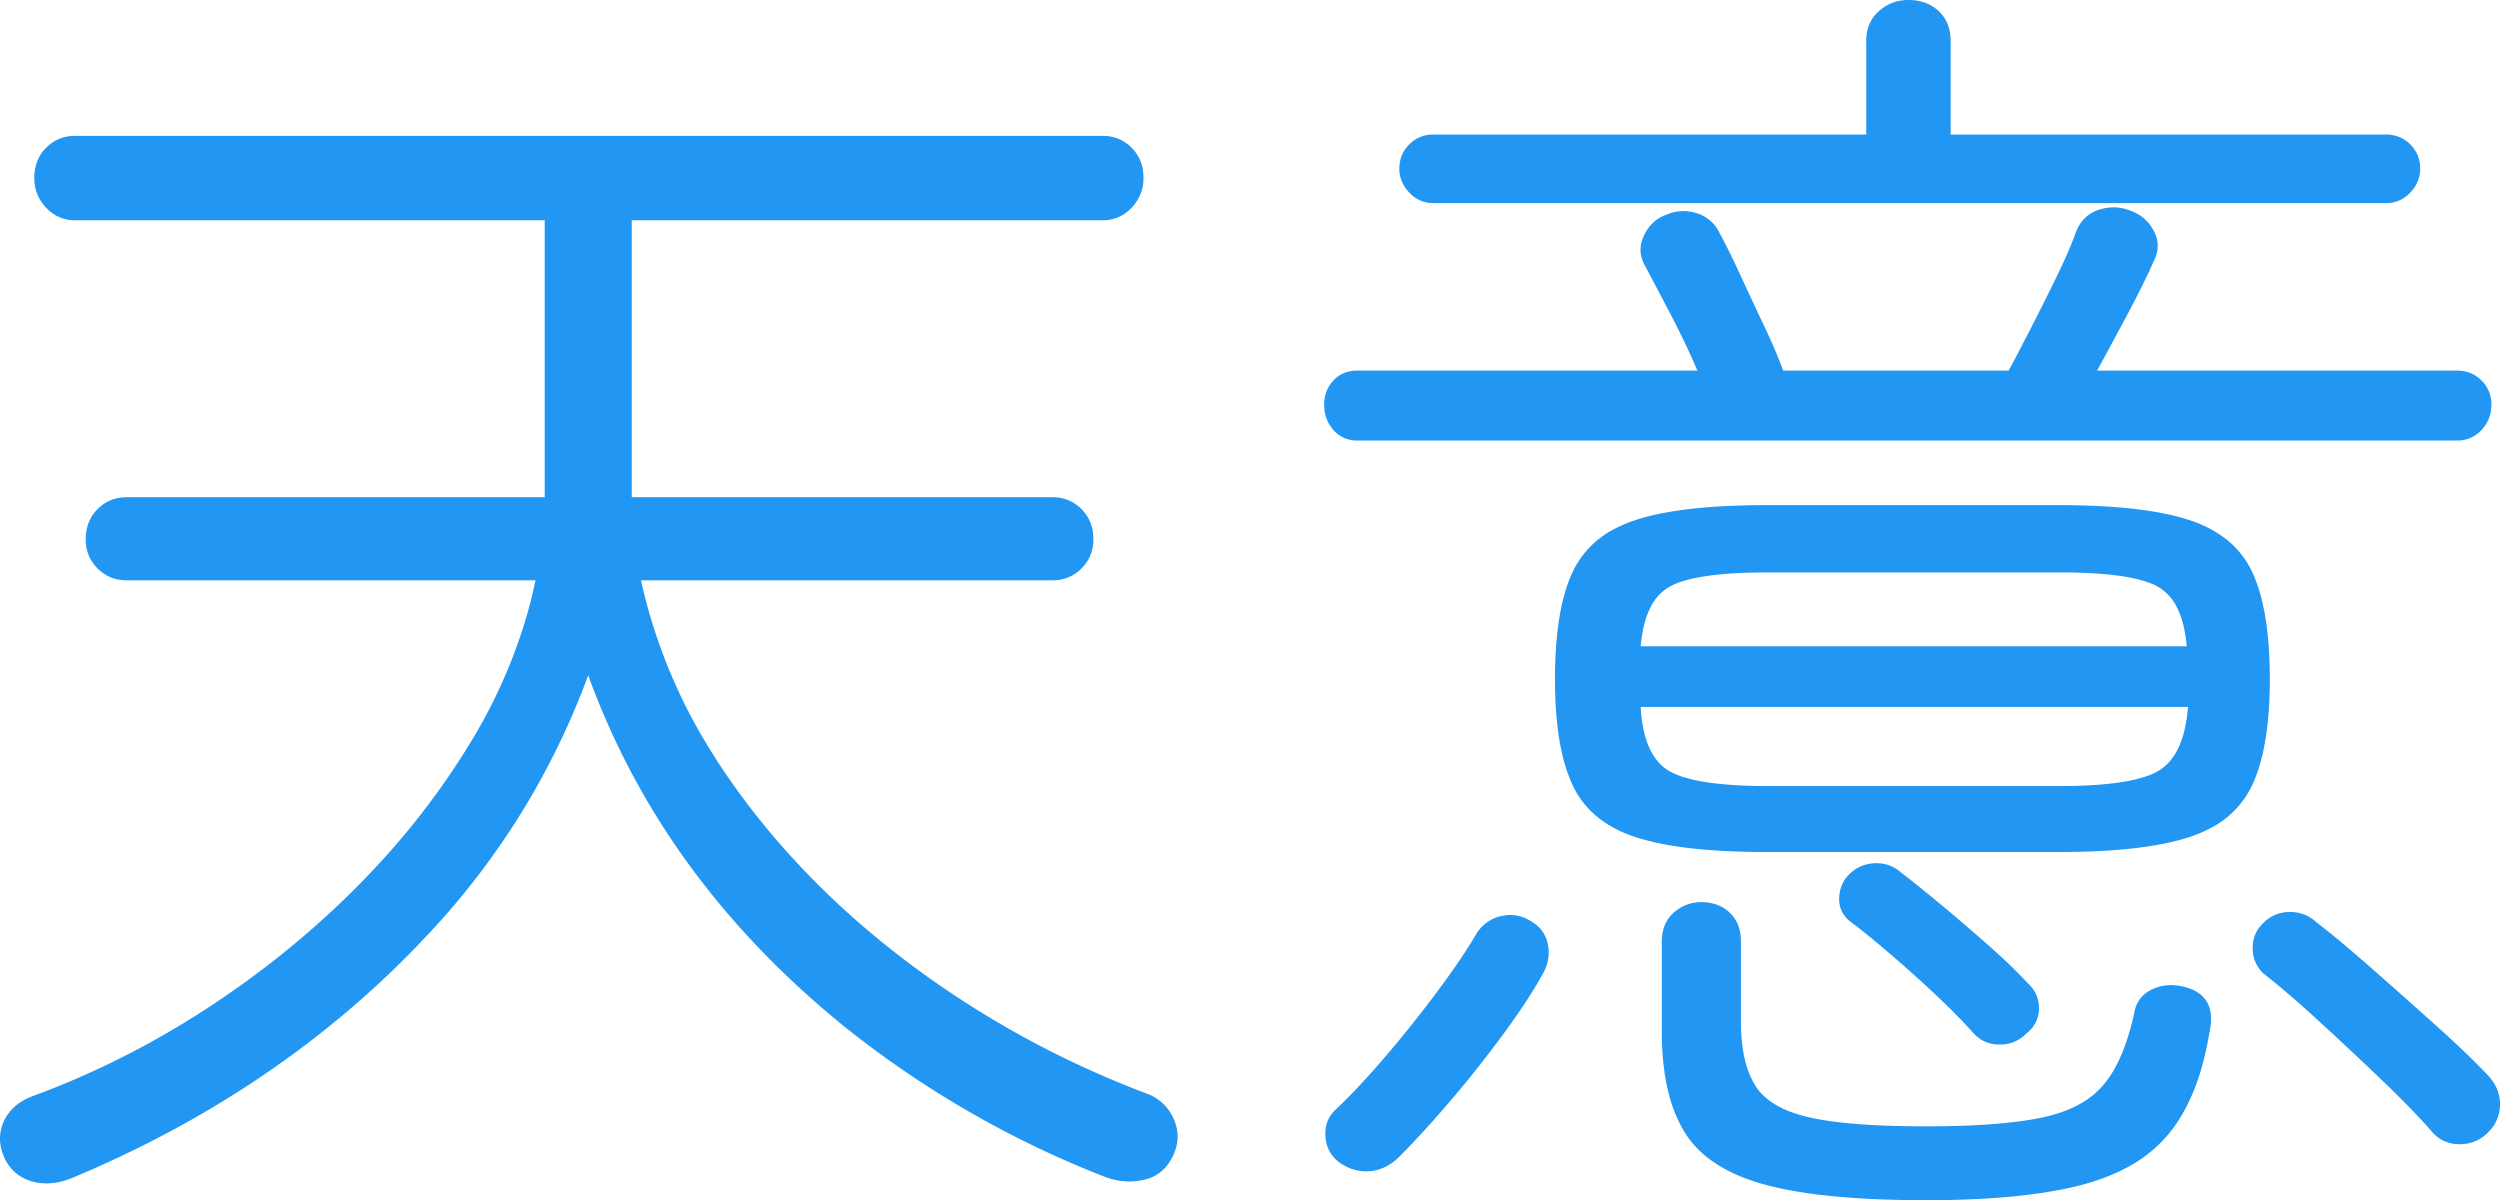 <svg width="286.225" height="137.411" viewBox="0 0 286.225 137.411" xmlns="http://www.w3.org/2000/svg">
    <g id="svgGroup" stroke-linecap="round" fill-rule="evenodd" font-size="9pt" stroke="#ffffff" stroke-width="0"
        fill="#2196F3">
        <path
            d="M 61.306 66.441 L 14.496 66.441 A 4.675 4.675 0 0 1 12.479 66.011 A 4.632 4.632 0 0 1 11.174 65.082 Q 9.815 63.723 9.815 61.76 A 5.372 5.372 0 0 1 10.07 60.068 A 4.47 4.47 0 0 1 11.174 58.287 Q 12.533 56.928 14.496 56.928 L 62.363 56.928 L 62.363 25.218 L 8.607 25.218 A 4.387 4.387 0 0 1 5.381 23.882 A 5.391 5.391 0 0 1 5.285 23.783 Q 3.926 22.349 3.926 20.386 A 5.372 5.372 0 0 1 4.181 18.694 A 4.47 4.47 0 0 1 5.285 16.913 Q 6.644 15.554 8.607 15.554 L 126.236 15.554 A 4.675 4.675 0 0 1 128.253 15.984 A 4.632 4.632 0 0 1 129.558 16.913 A 4.585 4.585 0 0 1 130.896 19.869 A 6.164 6.164 0 0 1 130.917 20.386 Q 130.917 22.349 129.558 23.783 A 4.486 4.486 0 0 1 127.731 24.981 A 4.624 4.624 0 0 1 126.236 25.218 L 72.329 25.218 L 72.329 56.928 L 120.498 56.928 A 4.675 4.675 0 0 1 122.515 57.358 A 4.632 4.632 0 0 1 123.82 58.287 A 4.585 4.585 0 0 1 125.158 61.243 A 6.164 6.164 0 0 1 125.179 61.76 A 4.675 4.675 0 0 1 124.749 63.777 A 4.632 4.632 0 0 1 123.82 65.082 Q 122.461 66.441 120.498 66.441 L 73.386 66.441 A 62.057 62.057 0 0 0 81.441 86.059 A 73.699 73.699 0 0 0 84.334 90.374 Q 92.563 101.775 104.719 110.759 Q 116.874 119.744 131.219 125.18 A 5.289 5.289 0 0 1 134.299 127.941 A 6.462 6.462 0 0 1 134.314 127.973 Q 135.296 130.012 134.39 132.126 A 5.73 5.73 0 0 1 133.441 133.645 A 4.513 4.513 0 0 1 130.993 135.07 A 7.763 7.763 0 0 1 129.278 135.265 Q 127.818 135.265 126.387 134.693 A 113.725 113.725 0 0 1 96.714 117.563 A 105.309 105.309 0 0 1 89.694 111.363 Q 74.292 96.49 67.346 77.313 A 87.063 87.063 0 0 1 48.807 107.189 A 102.678 102.678 0 0 1 45.074 110.986 Q 29.596 125.935 8.305 134.844 A 9.037 9.037 0 0 1 6.824 135.316 Q 6.053 135.487 5.32 135.487 A 5.942 5.942 0 0 1 3.548 135.221 A 4.875 4.875 0 0 1 1.549 134.06 A 5.009 5.009 0 0 1 0.453 132.428 A 5.715 5.715 0 0 1 0.087 131.25 Q -0.192 129.796 0.423 128.416 A 5.431 5.431 0 0 1 0.453 128.351 Q 1.359 126.388 3.775 125.482 Q 14.043 121.707 23.481 115.591 Q 32.918 109.476 40.695 101.699 Q 48.471 93.923 53.907 84.938 A 60.156 60.156 0 0 0 60.107 71.164 A 54.365 54.365 0 0 0 61.306 66.441 Z M 281.313 50.435 L 155.379 50.435 A 3.713 3.713 0 0 1 153.955 50.169 A 3.453 3.453 0 0 1 152.661 49.227 Q 151.604 48.019 151.604 46.358 A 4.307 4.307 0 0 1 151.852 44.873 A 3.82 3.82 0 0 1 152.661 43.564 Q 153.718 42.432 155.379 42.432 L 194.337 42.432 Q 192.978 39.261 191.242 35.939 A 1098.498 1098.498 0 0 0 190.013 33.596 Q 189.533 32.682 189.104 31.871 A 521.522 521.522 0 0 0 188.297 30.352 A 3.929 3.929 0 0 1 187.915 29.37 Q 187.688 28.407 188.029 27.42 A 4.452 4.452 0 0 1 188.222 26.954 A 4.904 4.904 0 0 1 189.135 25.623 A 4.177 4.177 0 0 1 190.713 24.614 A 4.801 4.801 0 0 1 192.719 24.17 Q 193.44 24.17 194.186 24.387 A 4.257 4.257 0 0 1 196.787 26.506 A 5.733 5.733 0 0 1 196.904 26.728 Q 197.961 28.691 199.32 31.635 Q 200.679 34.58 202.038 37.449 A 76.219 76.219 0 0 1 202.972 39.494 Q 203.415 40.504 203.765 41.399 A 36.807 36.807 0 0 1 204.152 42.432 L 229.973 42.432 A 178.22 178.22 0 0 0 230.53 41.389 Q 231.408 39.733 232.54 37.524 Q 234.05 34.58 235.485 31.635 A 72.119 72.119 0 0 0 236.465 29.544 Q 236.903 28.566 237.247 27.704 A 33.017 33.017 0 0 0 237.674 26.577 Q 238.429 24.614 240.317 24.01 Q 242.171 23.416 243.953 24.135 A 5.969 5.969 0 0 1 244.016 24.161 A 4.647 4.647 0 0 1 246.467 26.222 A 5.958 5.958 0 0 1 246.583 26.426 A 3.702 3.702 0 0 1 246.972 27.479 Q 247.147 28.358 246.841 29.278 A 4.71 4.71 0 0 1 246.583 29.899 Q 245.873 31.522 244.788 33.656 A 134.541 134.541 0 0 1 243.639 35.863 Q 241.751 39.412 240.09 42.432 L 281.313 42.432 Q 282.974 42.432 284.107 43.564 A 3.788 3.788 0 0 1 285.239 46.306 A 4.838 4.838 0 0 1 285.239 46.358 Q 285.239 48.019 284.107 49.227 A 3.664 3.664 0 0 1 281.468 50.432 A 4.468 4.468 0 0 1 281.313 50.435 Z M 273.159 23.255 L 164.137 23.255 A 3.665 3.665 0 0 1 161.451 22.157 A 4.428 4.428 0 0 1 161.344 22.047 A 4.364 4.364 0 0 1 160.55 20.89 A 3.688 3.688 0 0 1 160.211 19.329 Q 160.211 17.668 161.344 16.535 A 3.788 3.788 0 0 1 164.085 15.403 A 4.838 4.838 0 0 1 164.137 15.403 L 213.665 15.403 L 213.665 4.682 A 5.046 5.046 0 0 1 213.902 3.101 A 4.132 4.132 0 0 1 215.1 1.284 Q 216.534 0.001 218.497 0.001 A 5.695 5.695 0 0 1 220.139 0.227 A 4.522 4.522 0 0 1 221.97 1.284 Q 223.329 2.568 223.329 4.682 L 223.329 15.403 L 273.159 15.403 Q 274.82 15.403 275.953 16.535 A 3.788 3.788 0 0 1 277.085 19.277 A 4.838 4.838 0 0 1 277.085 19.329 A 3.788 3.788 0 0 1 276.202 21.759 A 5.015 5.015 0 0 1 275.952 22.047 A 3.664 3.664 0 0 1 273.314 23.252 A 4.468 4.468 0 0 1 273.159 23.255 Z M 235.711 97.547 L 202.189 97.547 A 89.35 89.35 0 0 1 196.767 97.394 Q 191.674 97.083 188.255 96.141 A 21.557 21.557 0 0 1 187.165 95.81 A 14.067 14.067 0 0 1 183.714 94.147 A 10.417 10.417 0 0 1 179.992 89.77 A 18.088 18.088 0 0 1 178.874 86.41 Q 178.029 82.819 178.029 77.766 A 50.658 50.658 0 0 1 178.216 73.257 Q 178.617 68.782 179.879 65.864 A 14.043 14.043 0 0 1 179.992 65.61 A 10.661 10.661 0 0 1 184.971 60.489 A 15.231 15.231 0 0 1 187.165 59.57 Q 192.374 57.834 202.189 57.834 L 235.711 57.834 A 89.35 89.35 0 0 1 241.133 57.987 Q 246.226 58.297 249.645 59.239 A 21.557 21.557 0 0 1 250.735 59.57 A 14.067 14.067 0 0 1 254.186 61.234 A 10.417 10.417 0 0 1 257.908 65.61 A 17.993 17.993 0 0 1 259.026 68.988 Q 259.817 72.379 259.867 77.108 A 61.033 61.033 0 0 1 259.871 77.766 A 48.865 48.865 0 0 1 259.679 82.247 Q 259.272 86.66 257.997 89.572 A 14.235 14.235 0 0 1 257.908 89.77 A 10.661 10.661 0 0 1 252.929 94.892 A 15.231 15.231 0 0 1 250.736 95.81 Q 245.526 97.547 235.711 97.547 Z M 190.26 118.083 L 190.26 107.815 A 5.289 5.289 0 0 1 190.443 106.384 A 3.876 3.876 0 0 1 191.619 104.493 Q 192.978 103.285 194.79 103.285 A 5.229 5.229 0 0 1 196.371 103.514 A 4.281 4.281 0 0 1 198.036 104.493 A 3.98 3.98 0 0 1 199.216 106.683 A 5.847 5.847 0 0 1 199.32 107.815 L 199.32 117.026 A 21.049 21.049 0 0 0 199.491 119.795 Q 199.676 121.191 200.064 122.346 A 9.396 9.396 0 0 0 200.906 124.198 Q 202.125 126.231 205.087 127.326 A 16.212 16.212 0 0 0 207.021 127.898 A 30.227 30.227 0 0 0 209.916 128.409 Q 213.086 128.827 217.583 128.925 A 132.254 132.254 0 0 0 220.46 128.955 A 118.068 118.068 0 0 0 225.327 128.861 Q 229.85 128.674 232.959 128.111 A 29.794 29.794 0 0 0 233.673 127.973 Q 237.258 127.233 239.471 125.506 A 9.074 9.074 0 0 0 240.77 124.274 A 12.267 12.267 0 0 0 242.366 121.853 Q 243.002 120.612 243.513 119.072 A 30.155 30.155 0 0 0 244.318 116.12 Q 244.62 114.157 246.281 113.326 Q 247.942 112.496 249.905 112.949 Q 253.982 113.855 252.925 118.385 A 33.237 33.237 0 0 1 251.774 123.194 Q 250.955 125.712 249.768 127.709 A 16.968 16.968 0 0 1 248.319 129.785 A 15.768 15.768 0 0 1 243.511 133.67 Q 241.498 134.753 239.001 135.475 A 28.967 28.967 0 0 1 238.278 135.674 Q 231.634 137.411 220.46 137.411 Q 209.424 137.411 202.976 135.86 A 31.601 31.601 0 0 1 201.963 135.599 Q 195.394 133.787 192.827 129.559 A 15.774 15.774 0 0 1 191.124 125.475 Q 190.26 122.287 190.26 118.083 Z M 202.491 89.997 L 235.711 89.997 Q 244.019 89.997 247.007 88.32 A 5.604 5.604 0 0 0 247.112 88.26 Q 250.056 86.524 250.509 80.937 L 187.844 80.937 A 17.093 17.093 0 0 0 188.16 83.489 Q 188.825 86.685 190.752 88.042 A 4.989 4.989 0 0 0 191.091 88.26 A 8.5 8.5 0 0 0 193.026 89.055 Q 196.265 89.997 202.491 89.997 Z M 187.844 73.991 L 250.358 73.991 A 15.682 15.682 0 0 0 249.976 71.579 Q 249.673 70.353 249.174 69.419 A 5.429 5.429 0 0 0 246.961 67.12 Q 244.062 65.559 235.968 65.535 A 85.673 85.673 0 0 0 235.711 65.535 L 202.491 65.535 A 68.676 68.676 0 0 0 198.892 65.622 Q 193.496 65.906 191.242 67.12 A 5.429 5.429 0 0 0 189.028 69.419 Q 188.085 71.183 187.844 73.991 Z M 151.773 130.338 A 3.845 3.845 0 0 0 153.265 133.032 Q 154.926 134.24 156.814 134.089 A 4.957 4.957 0 0 0 158.791 133.503 A 6.127 6.127 0 0 0 160.211 132.428 Q 161.815 130.823 163.656 128.777 A 146.982 146.982 0 0 0 165.949 126.161 Q 169.12 122.462 172.065 118.46 Q 173.905 115.959 175.244 113.842 A 46.005 46.005 0 0 0 176.67 111.439 A 5.826 5.826 0 0 0 176.887 110.998 Q 177.526 109.548 177.199 108.041 A 3.748 3.748 0 0 0 176.333 106.311 A 4.326 4.326 0 0 0 175.16 105.399 A 5.084 5.084 0 0 0 175.127 105.379 Q 173.631 104.497 171.914 104.87 Q 170.177 105.248 169.12 106.758 A 46.426 46.426 0 0 1 168.237 108.217 Q 167.492 109.401 166.572 110.727 A 100.498 100.498 0 0 1 164.59 113.477 Q 161.721 117.328 158.626 120.952 A 111.257 111.257 0 0 1 158.216 121.428 Q 155.35 124.746 152.812 127.143 A 3.669 3.669 0 0 0 152.092 128.144 Q 151.661 129.036 151.755 130.163 A 5.087 5.087 0 0 0 151.773 130.338 Z M 281.609 130.998 A 4.405 4.405 0 0 0 284.635 129.861 A 5.897 5.897 0 0 0 284.829 129.678 A 4.425 4.425 0 0 0 286.22 126.614 A 4.945 4.945 0 0 0 286.224 126.417 Q 286.224 125.477 285.861 124.632 A 5.179 5.179 0 0 0 284.937 123.217 A 64.577 64.577 0 0 0 283.339 121.576 Q 282.466 120.709 281.446 119.749 A 144.118 144.118 0 0 0 278.972 117.479 Q 275.273 114.157 271.498 110.835 Q 267.723 107.513 265.156 105.55 A 4.32 4.32 0 0 0 262.197 104.413 A 5.083 5.083 0 0 0 261.985 104.417 A 4.962 4.962 0 0 0 261.872 104.423 A 4.108 4.108 0 0 0 258.965 105.852 A 3.472 3.472 0 0 0 258.096 107.276 A 4.261 4.261 0 0 0 257.908 108.57 A 3.977 3.977 0 0 0 258.16 109.993 A 4.093 4.093 0 0 0 259.116 111.439 Q 261.834 113.553 265.458 116.875 Q 269.082 120.197 272.631 123.594 Q 274.959 125.824 276.67 127.631 A 61.573 61.573 0 0 1 278.293 129.408 Q 279.501 130.918 281.389 130.993 A 5.51 5.51 0 0 0 281.609 130.998 Z M 229.032 119.591 A 4.075 4.075 0 0 0 231.936 118.385 A 5.066 5.066 0 0 0 232.31 118.054 A 3.535 3.535 0 0 0 233.446 115.44 Q 233.446 113.704 232.087 112.496 Q 231.049 111.363 229.627 110.024 A 81.697 81.697 0 0 0 227.784 108.343 Q 225.141 106.003 222.423 103.738 A 224.057 224.057 0 0 0 220.798 102.396 Q 219.092 101.001 217.742 99.963 A 5.389 5.389 0 0 0 217.66 99.892 Q 216.412 98.826 214.849 98.826 A 4.673 4.673 0 0 0 214.647 98.83 Q 212.91 98.906 211.702 100.114 A 3.776 3.776 0 0 0 210.899 101.282 A 4.154 4.154 0 0 0 210.57 102.756 A 3.883 3.883 0 0 0 210.565 102.941 Q 210.565 104.404 211.702 105.399 Q 214.722 107.664 219.026 111.514 Q 221.782 113.981 223.827 116.045 A 59.689 59.689 0 0 1 225.896 118.234 Q 227.104 119.593 228.916 119.593 A 5.349 5.349 0 0 0 229.032 119.591 Z" />
    </g>
</svg>
